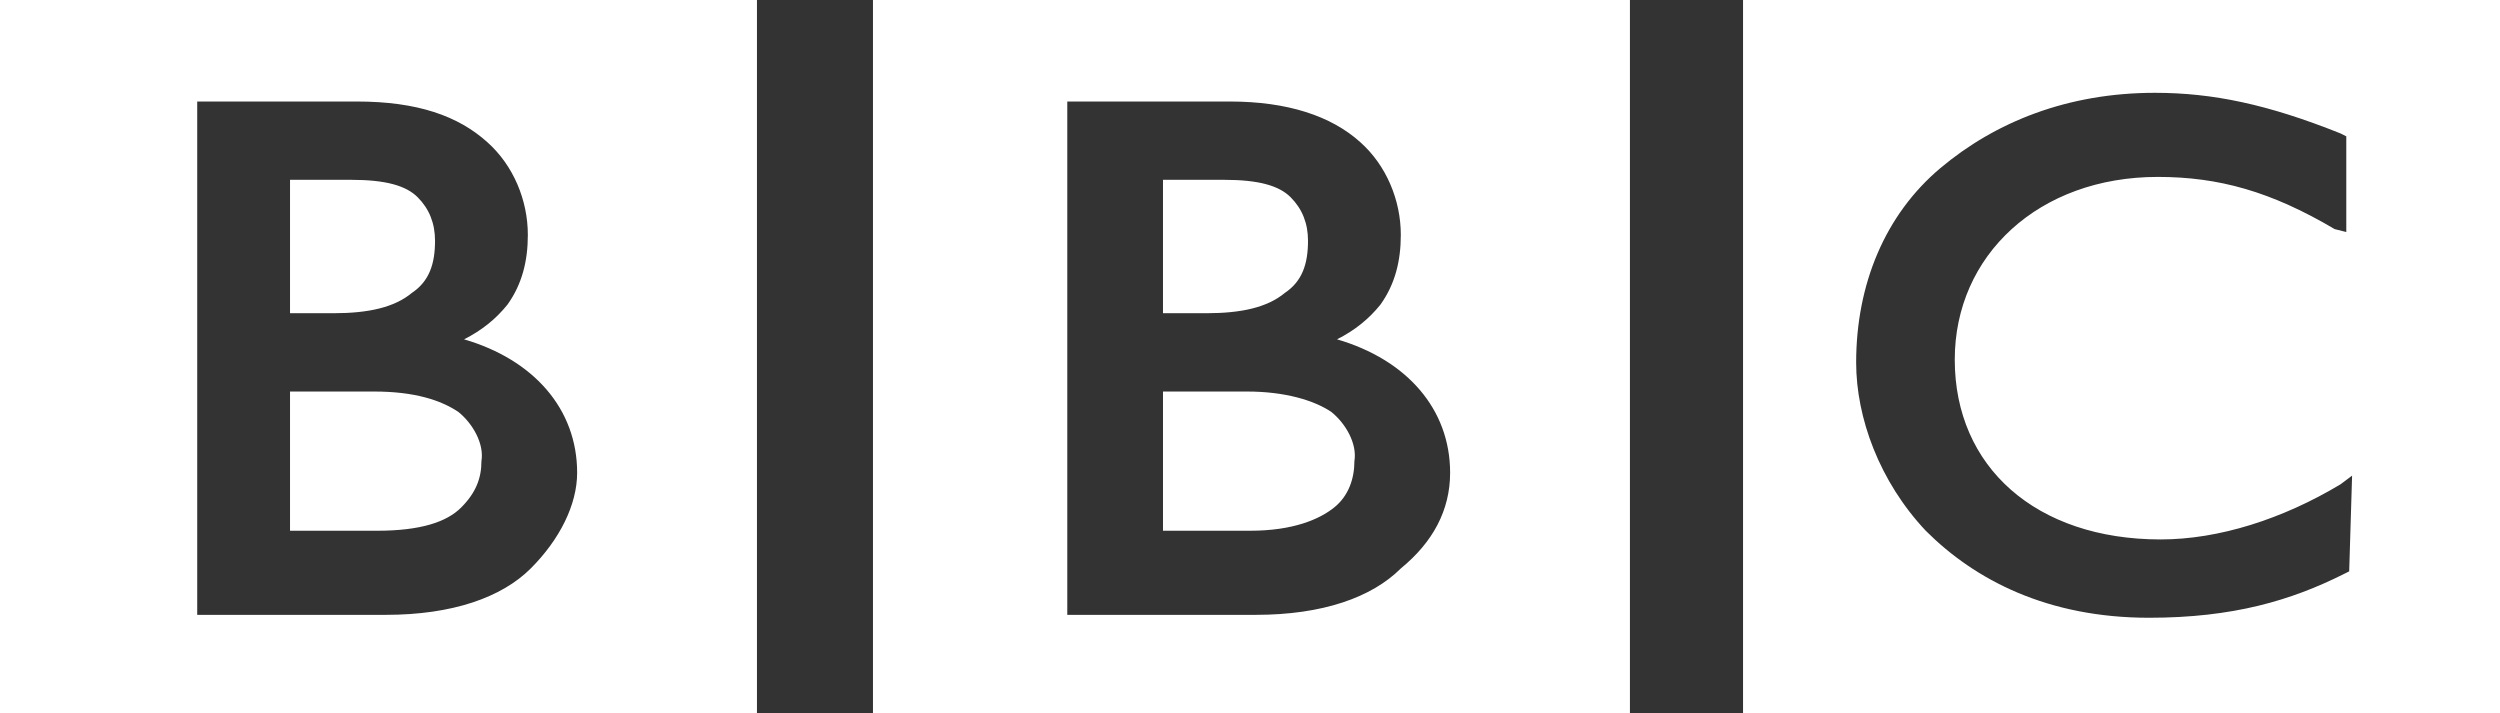 <?xml version="1.0" encoding="utf-8"?>
<!-- Generator: Adobe Illustrator 26.3.1, SVG Export Plug-In . SVG Version: 6.00 Build 0)  -->
<svg version="1.1" id="Layer_1" xmlns="http://www.w3.org/2000/svg" xmlns:xlink="http://www.w3.org/1999/xlink" x="0px" y="0px"
	 viewBox="0 0 86.2 24.6" style="enable-background:new 0 0 86.2 24.6;" xml:space="preserve">
<rect x="0" y="0" width="86.2" height="24.6" fill="#333333" stroke="none"/>
<style type="text/css">
	.st0{fill:#FFFFFF;}
</style>
<path class="st0" d="M46.7,15.9c0,0.6-0.2,1.2-0.7,1.6s-1.4,0.8-2.9,0.8h-3v-4.8H43c1.3,0,2.3,0.3,2.9,0.7
	C46.4,14.6,46.8,15.3,46.7,15.9 M44.3,10.1c0.6-0.4,0.8-1,0.8-1.8c0-0.6-0.2-1.1-0.6-1.5s-1.1-0.6-2.3-0.6h-2.1v4.6h1.5
	C42.8,10.8,43.7,10.6,44.3,10.1 M50,16.3c0-2.2-1.5-3.9-3.9-4.6c0.6-0.3,1.1-0.7,1.5-1.2c0.5-0.7,0.7-1.5,0.7-2.4
	c0-1.2-0.5-2.4-1.4-3.2c-1-0.9-2.5-1.4-4.5-1.4h-5.6v17.7h6.5c2.3,0,4-0.6,5-1.6C49.4,18.7,50,17.6,50,16.3 M56.2,24.6H30.1V0h26.1
	V24.6z M14.2,10.1c0.6-0.4,0.8-1,0.8-1.8c0-0.6-0.2-1.1-0.6-1.5s-1.1-0.6-2.3-0.6H10v4.6h1.5C12.7,10.8,13.6,10.6,14.2,10.1
	 M15.8,14.2c-0.6-0.4-1.5-0.7-2.9-0.7H10v4.8h3c1.5,0,2.4-0.3,2.9-0.8s0.7-1,0.7-1.6C16.7,15.3,16.3,14.6,15.8,14.2 M19.9,16.3
	c0-2.2-1.5-3.9-3.9-4.6c0.6-0.3,1.1-0.7,1.5-1.2c0.5-0.7,0.7-1.5,0.7-2.4c0-1.2-0.5-2.4-1.4-3.2c-1-0.9-2.4-1.4-4.5-1.4H6.8v17.7
	h6.5c2.3,0,4-0.6,5-1.6S19.9,17.4,19.9,16.3 M26.1,24.6H0V0h26.1V24.6z M81.1,16.4l-0.4,0.3c-2,1.2-4.2,1.9-6.2,1.9
	c-4.3,0-7.1-2.5-7.1-6.2c0-3.6,2.9-6.3,7-6.3c2.1,0,3.9,0.5,6.1,1.8L80.9,8V4.7l-0.2-0.1c-2.5-1-4.4-1.4-6.4-1.4c-3,0-5.5,1-7.4,2.6
	s-2.9,4-2.9,6.7c0,1.9,0.8,4.1,2.4,5.8c1.7,1.7,4.2,3,7.7,3h0c2.9,0,4.9-0.6,6.7-1.5l0.2-0.1L81.1,16.4z M86.2,24.6H60.1V0h26.1
	V24.6z"/>
</svg>
